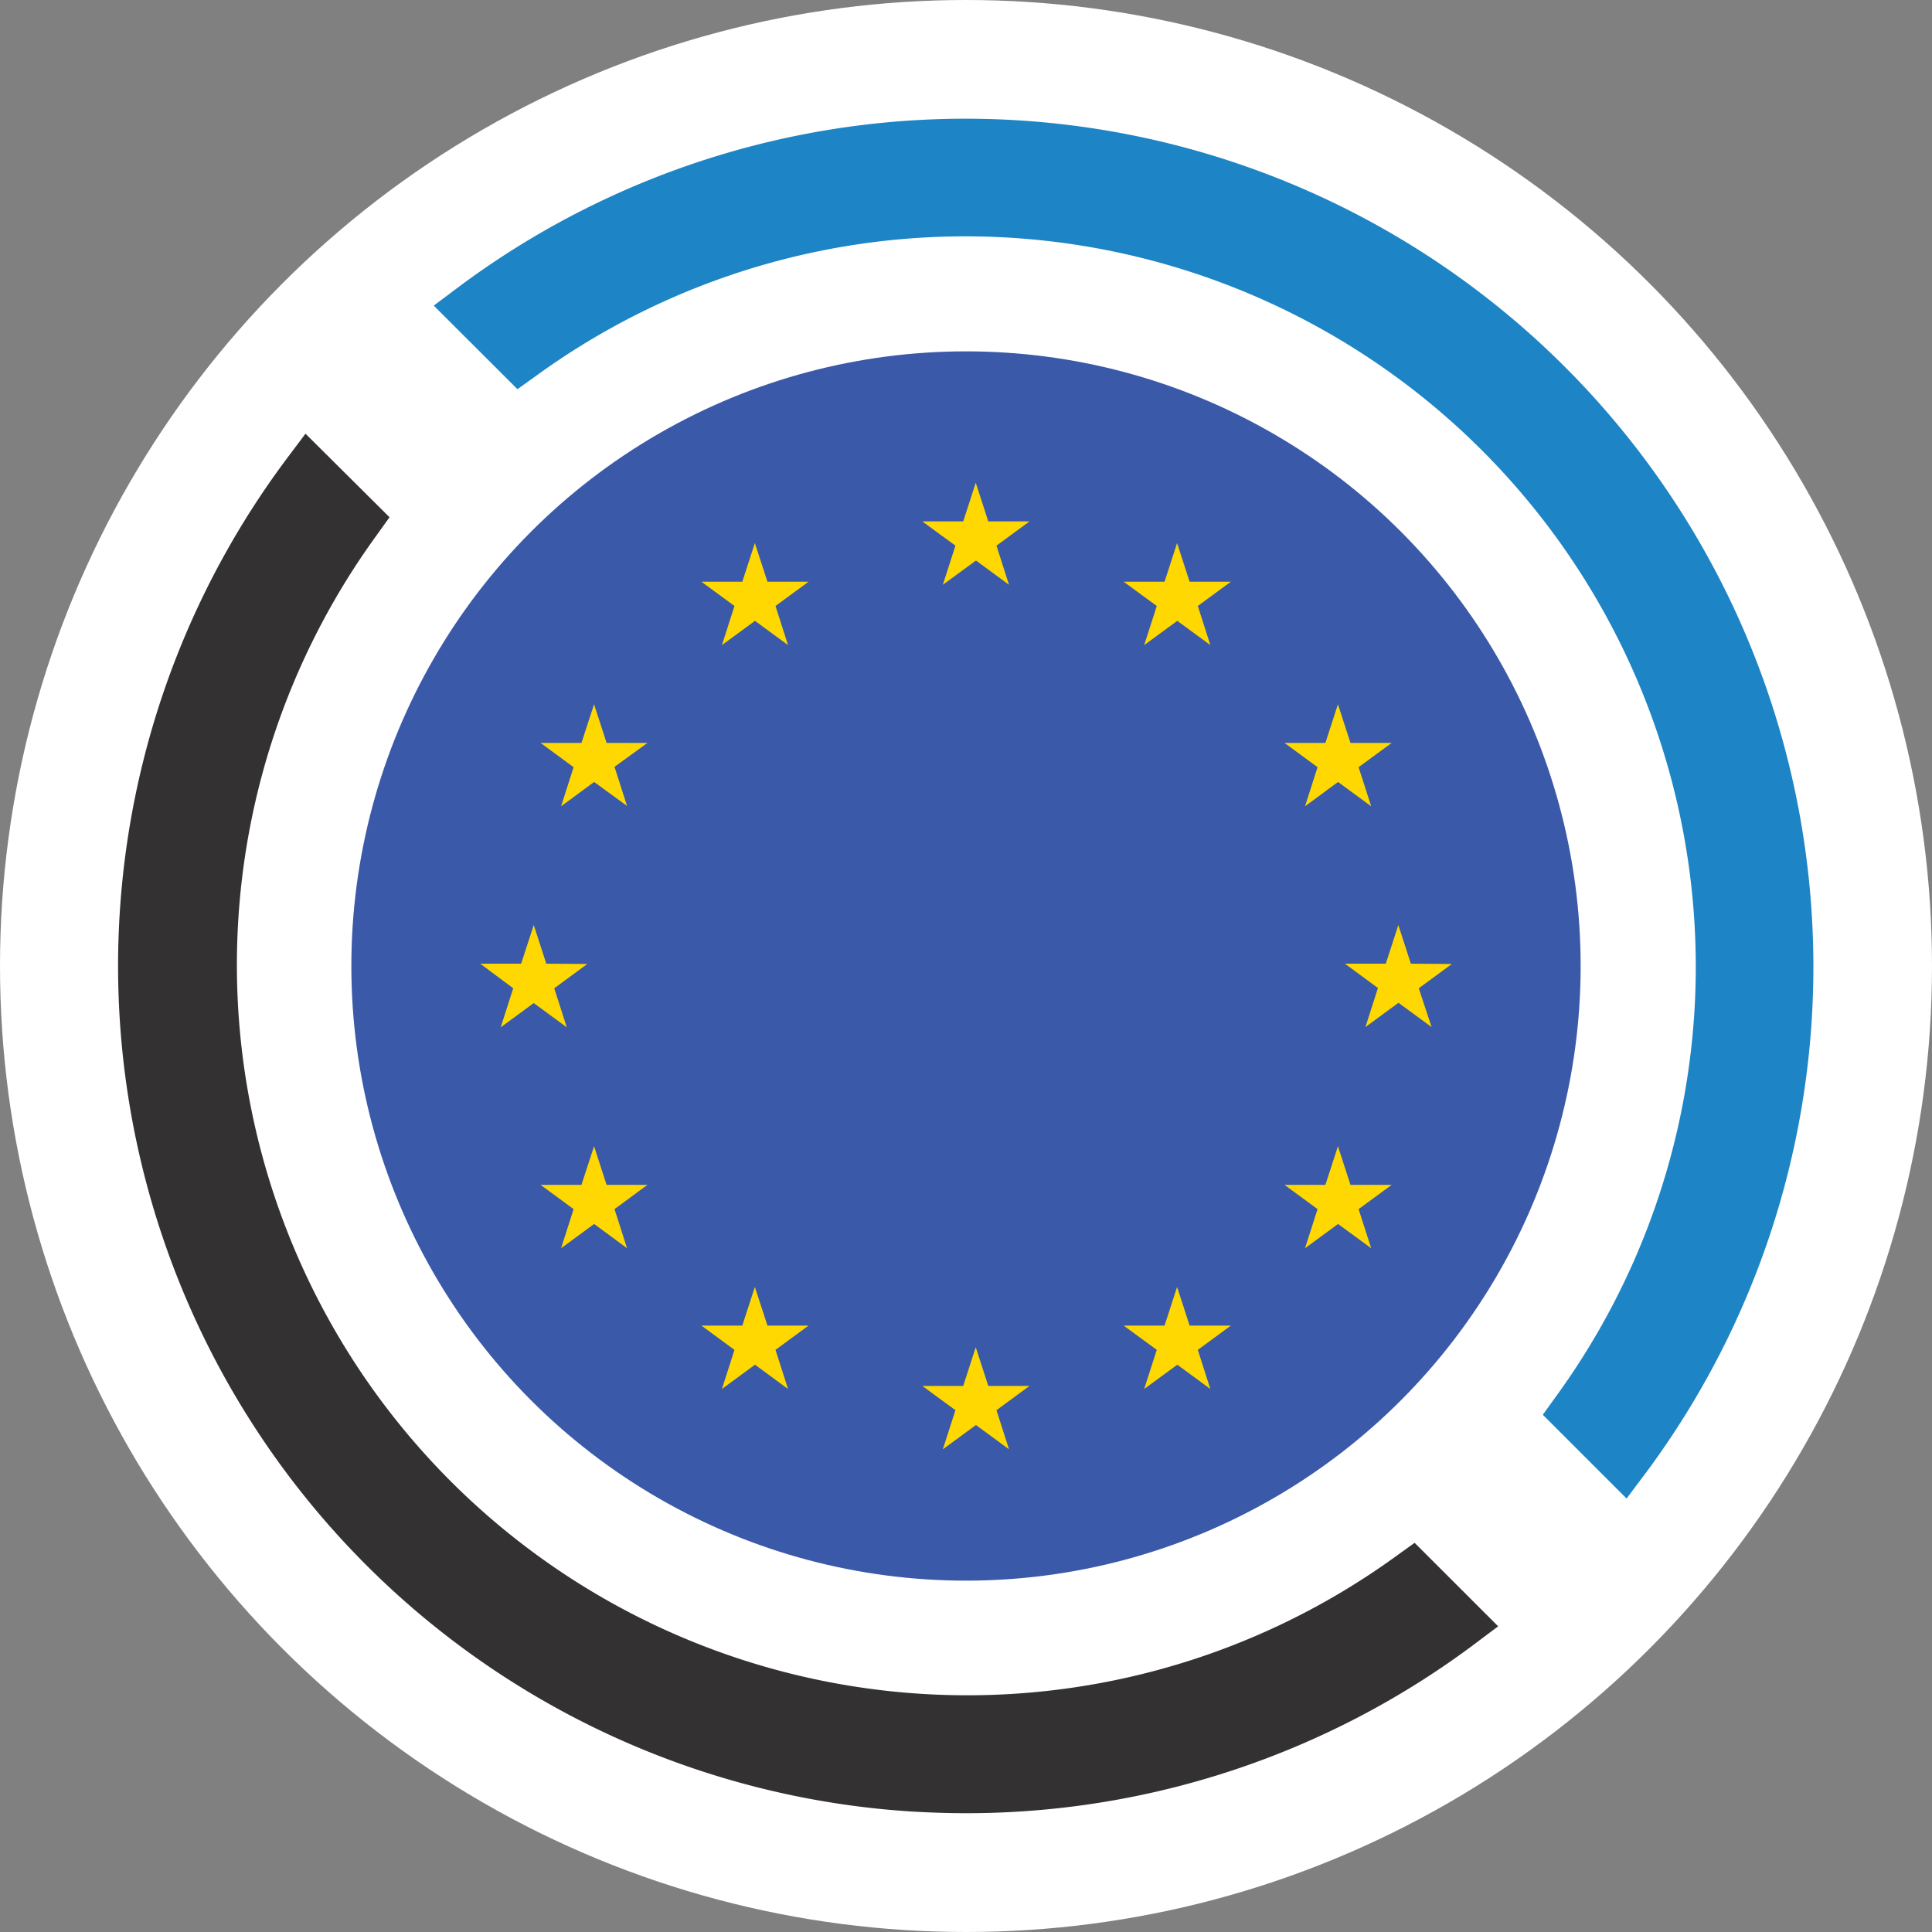 <svg xmlns="http://www.w3.org/2000/svg" viewBox="0 0 283.46 283.46"><rect x="0" y="0" width="283.46" height="283.46" fill="#808080" stroke="none"/><defs><style>.cls-1{fill:#fff;}.cls-2{fill:#3a59a8;}.cls-3{fill:#fed800;}.cls-4{fill:#333132;}.cls-5{fill:#1d84c5;}</style></defs><g id="Layer_2" data-name="Layer 2"><g id="Layer_1-2" data-name="Layer 1"><circle class="cls-1" cx="141.73" cy="141.73" r="141.73"/><circle id="Ellipse_256" data-name="Ellipse 256" class="cls-2" cx="141.73" cy="141.73" r="90.18"/><g id="Group_9644" data-name="Group 9644"><path id="Shape" class="cls-3" d="M145,76.5l-1.84-5.67-1.84,5.67h-6l4.86,3.56-1.85,5.74,4.86-3.56,4.85,3.56-1.84-5.74,4.85-3.56Z"/><path id="Shape-2" class="cls-3" d="M145,203.34l-1.84-5.67-1.84,5.67h-6l4.86,3.56-1.85,5.74,4.86-3.56,4.85,3.56-1.84-5.74,4.85-3.56Z"/><path id="Shape-3" class="cls-3" d="M207,141.39l-1.84-5.67-1.84,5.67h-6l4.85,3.57-1.84,5.73,4.85-3.56,4.86,3.56L208.16,145l4.86-3.57Z"/><path id="Shape-4" class="cls-3" d="M174.54,85.35l-1.84-5.67-1.84,5.67h-6l4.86,3.56-1.85,5.74,4.86-3.56,4.85,3.56-1.84-5.74,4.85-3.56Z"/><path id="Shape-5" class="cls-3" d="M198.14,173.84l-1.84-5.67-1.84,5.67h-6l4.85,3.56-1.84,5.74,4.85-3.56,4.86,3.56-1.85-5.74,4.86-3.56Z"/><path id="Shape-6" class="cls-3" d="M198.14,109l-1.84-5.67L194.46,109h-6l4.85,3.56-1.84,5.74,4.85-3.57,4.86,3.57-1.85-5.74,4.86-3.56Z"/><path id="Shape-7" class="cls-3" d="M174.54,194.49l-1.84-5.67-1.84,5.67h-6l4.86,3.56-1.85,5.74,4.86-3.56,4.85,3.56-1.84-5.74,4.85-3.56Z"/><path id="Shape-8" class="cls-3" d="M80.15,141.39l-1.84-5.67-1.85,5.67h-6L75.3,145l-1.84,5.73,4.85-3.56,4.85,3.56L81.32,145l4.85-3.57Z"/><path id="Shape-9" class="cls-3" d="M112.6,85.35l-1.85-5.67-1.84,5.67h-6l4.85,3.56-1.84,5.74,4.85-3.56,4.85,3.56-1.84-5.74,4.85-3.56Z"/><path id="Shape-10" class="cls-3" d="M89,173.84l-1.84-5.67-1.85,5.67h-6l4.85,3.56-1.84,5.74,4.85-3.56L92,183.14l-1.84-5.74L95,173.84Z"/><path id="Shape-11" class="cls-3" d="M89,109l-1.84-5.67L85.31,109h-6l4.85,3.56-1.84,5.74,4.85-3.57L92,118.25l-1.84-5.74L95,109Z"/><path id="Shape-12" class="cls-3" d="M112.6,194.49l-1.85-5.67-1.84,5.67h-6l4.85,3.56-1.84,5.74,4.85-3.56,4.85,3.56-1.84-5.74,4.85-3.56Z"/></g><path class="cls-4" d="M207.55,226.36l-3,2.16A107.16,107.16,0,0,1,55,78.89l2.15-3L44.82,63.63l-3,4a124.31,124.31,0,0,0,91.27,198.11q4.3.28,8.61.29a124.35,124.35,0,0,0,74.11-24.42l4-3Z"/><path class="cls-5" d="M265.75,133.11A124.39,124.39,0,0,0,67.64,41.84l-4,3L75.92,57.1l3-2.15A107.16,107.16,0,0,1,228.52,204.57l-2.16,3,12.29,12.29,3-4A124.44,124.44,0,0,0,265.75,133.11Z"/></g></g></svg>